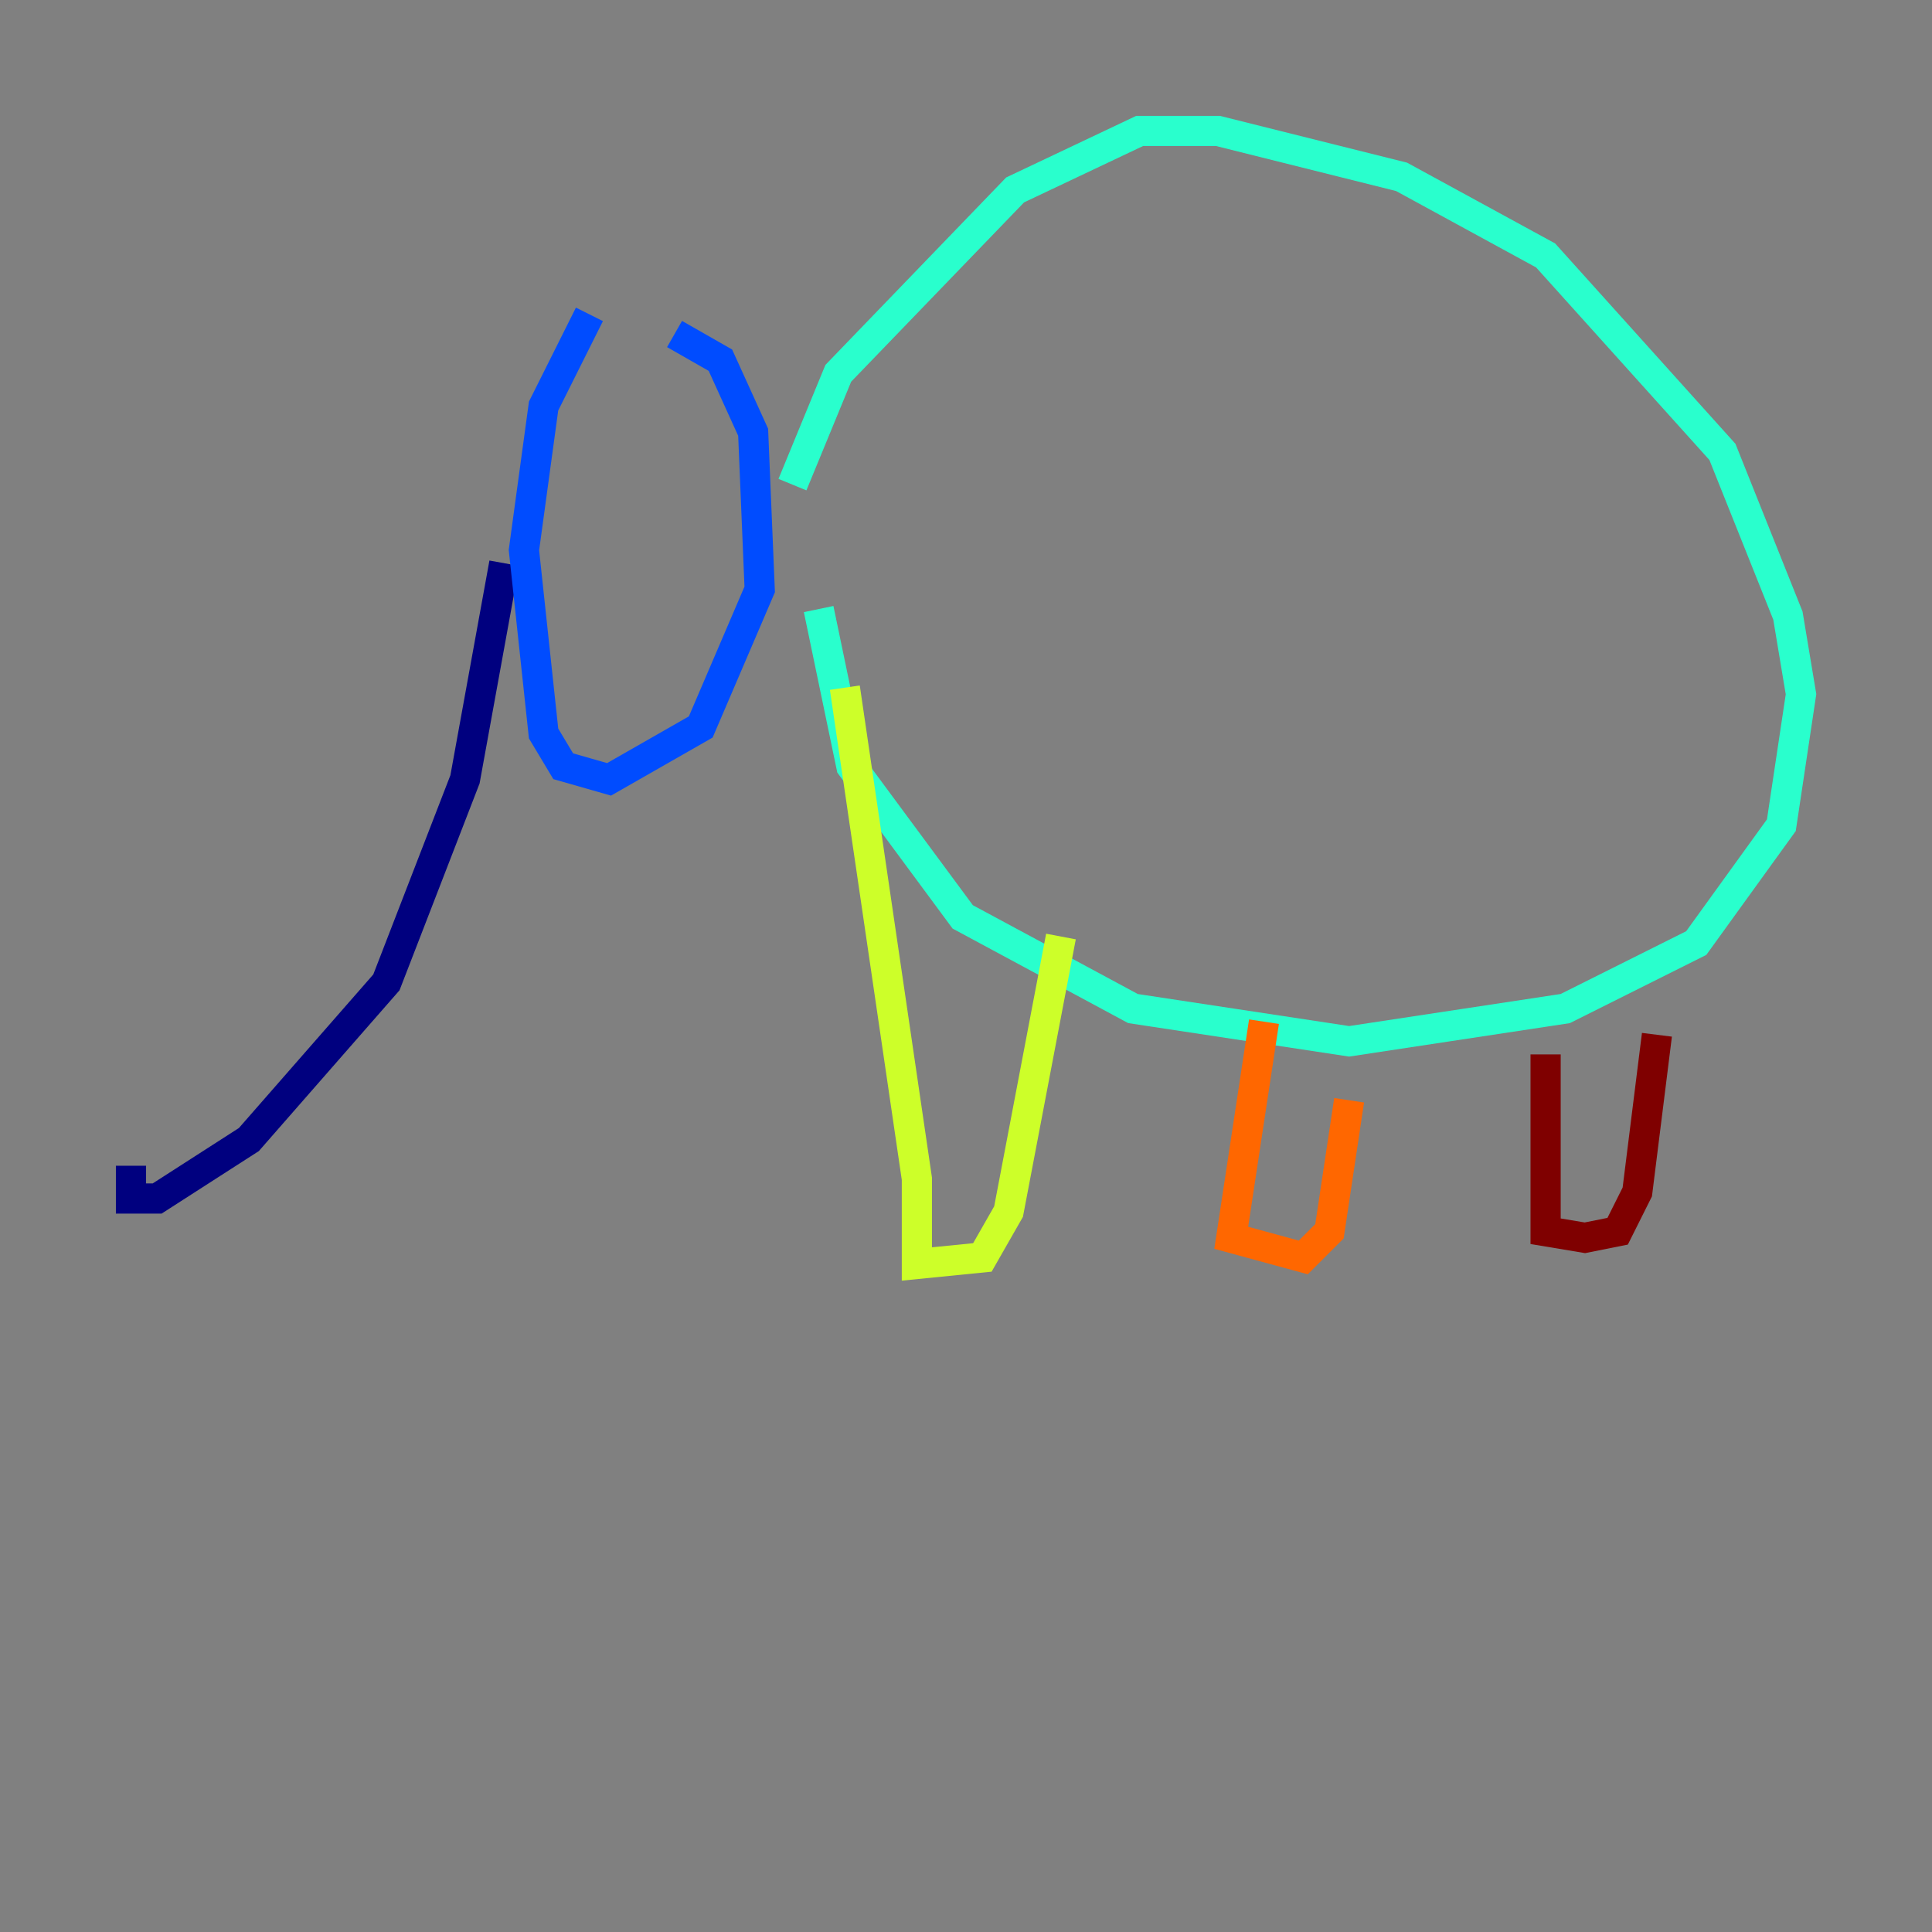 <?xml version="1.0" encoding="utf-8" ?>
<svg baseProfile="tiny" height="128" version="1.2" viewBox="0,0,128,128" width="128" xmlns="http://www.w3.org/2000/svg" xmlns:ev="http://www.w3.org/2001/xml-events" xmlns:xlink="http://www.w3.org/1999/xlink"><rect x="0" y="0" width="128" height="128" fill="#808080" stroke="none"/><defs /><polyline fill="none" points="33.41,37.315 30.807,51.634 25.6,65.085 16.488,75.498 10.414,79.403 8.678,79.403 8.678,77.234" stroke="#00007f" stroke-width="2" /><polyline fill="none" points="39.051,20.827 36.014,26.902 34.712,36.447 36.014,48.597 37.315,50.766 40.352,51.634 46.427,48.163 50.332,39.051 49.898,28.637 47.729,23.864 44.691,22.129" stroke="#004cff" stroke-width="2" /><polyline fill="none" points="52.502,32.108 55.539,24.732 67.254,12.583 75.498,8.678 80.705,8.678 92.854,11.715 102.4,16.922 114.115,29.939 118.454,40.786 119.322,45.993 118.02,54.671 112.38,62.481 103.702,66.82 89.383,68.99 75.064,66.82 63.783,60.746 56.407,50.766 54.237,40.352" stroke="#29ffcd" stroke-width="2" /><polyline fill="none" points="55.973,45.559 60.746,78.102 60.746,83.742 65.085,83.308 66.82,80.271 70.291,62.047" stroke="#cdff29" stroke-width="2" /><polyline fill="none" points="83.742,67.688 81.573,82.007 86.346,83.308 88.081,81.573 89.383,72.895" stroke="#ff6700" stroke-width="2" /><polyline fill="none" points="102.4,69.858 102.4,81.573 105.003,82.007 107.173,81.573 108.475,78.969 109.776,68.556" stroke="#7f0000" stroke-width="2" /></svg>